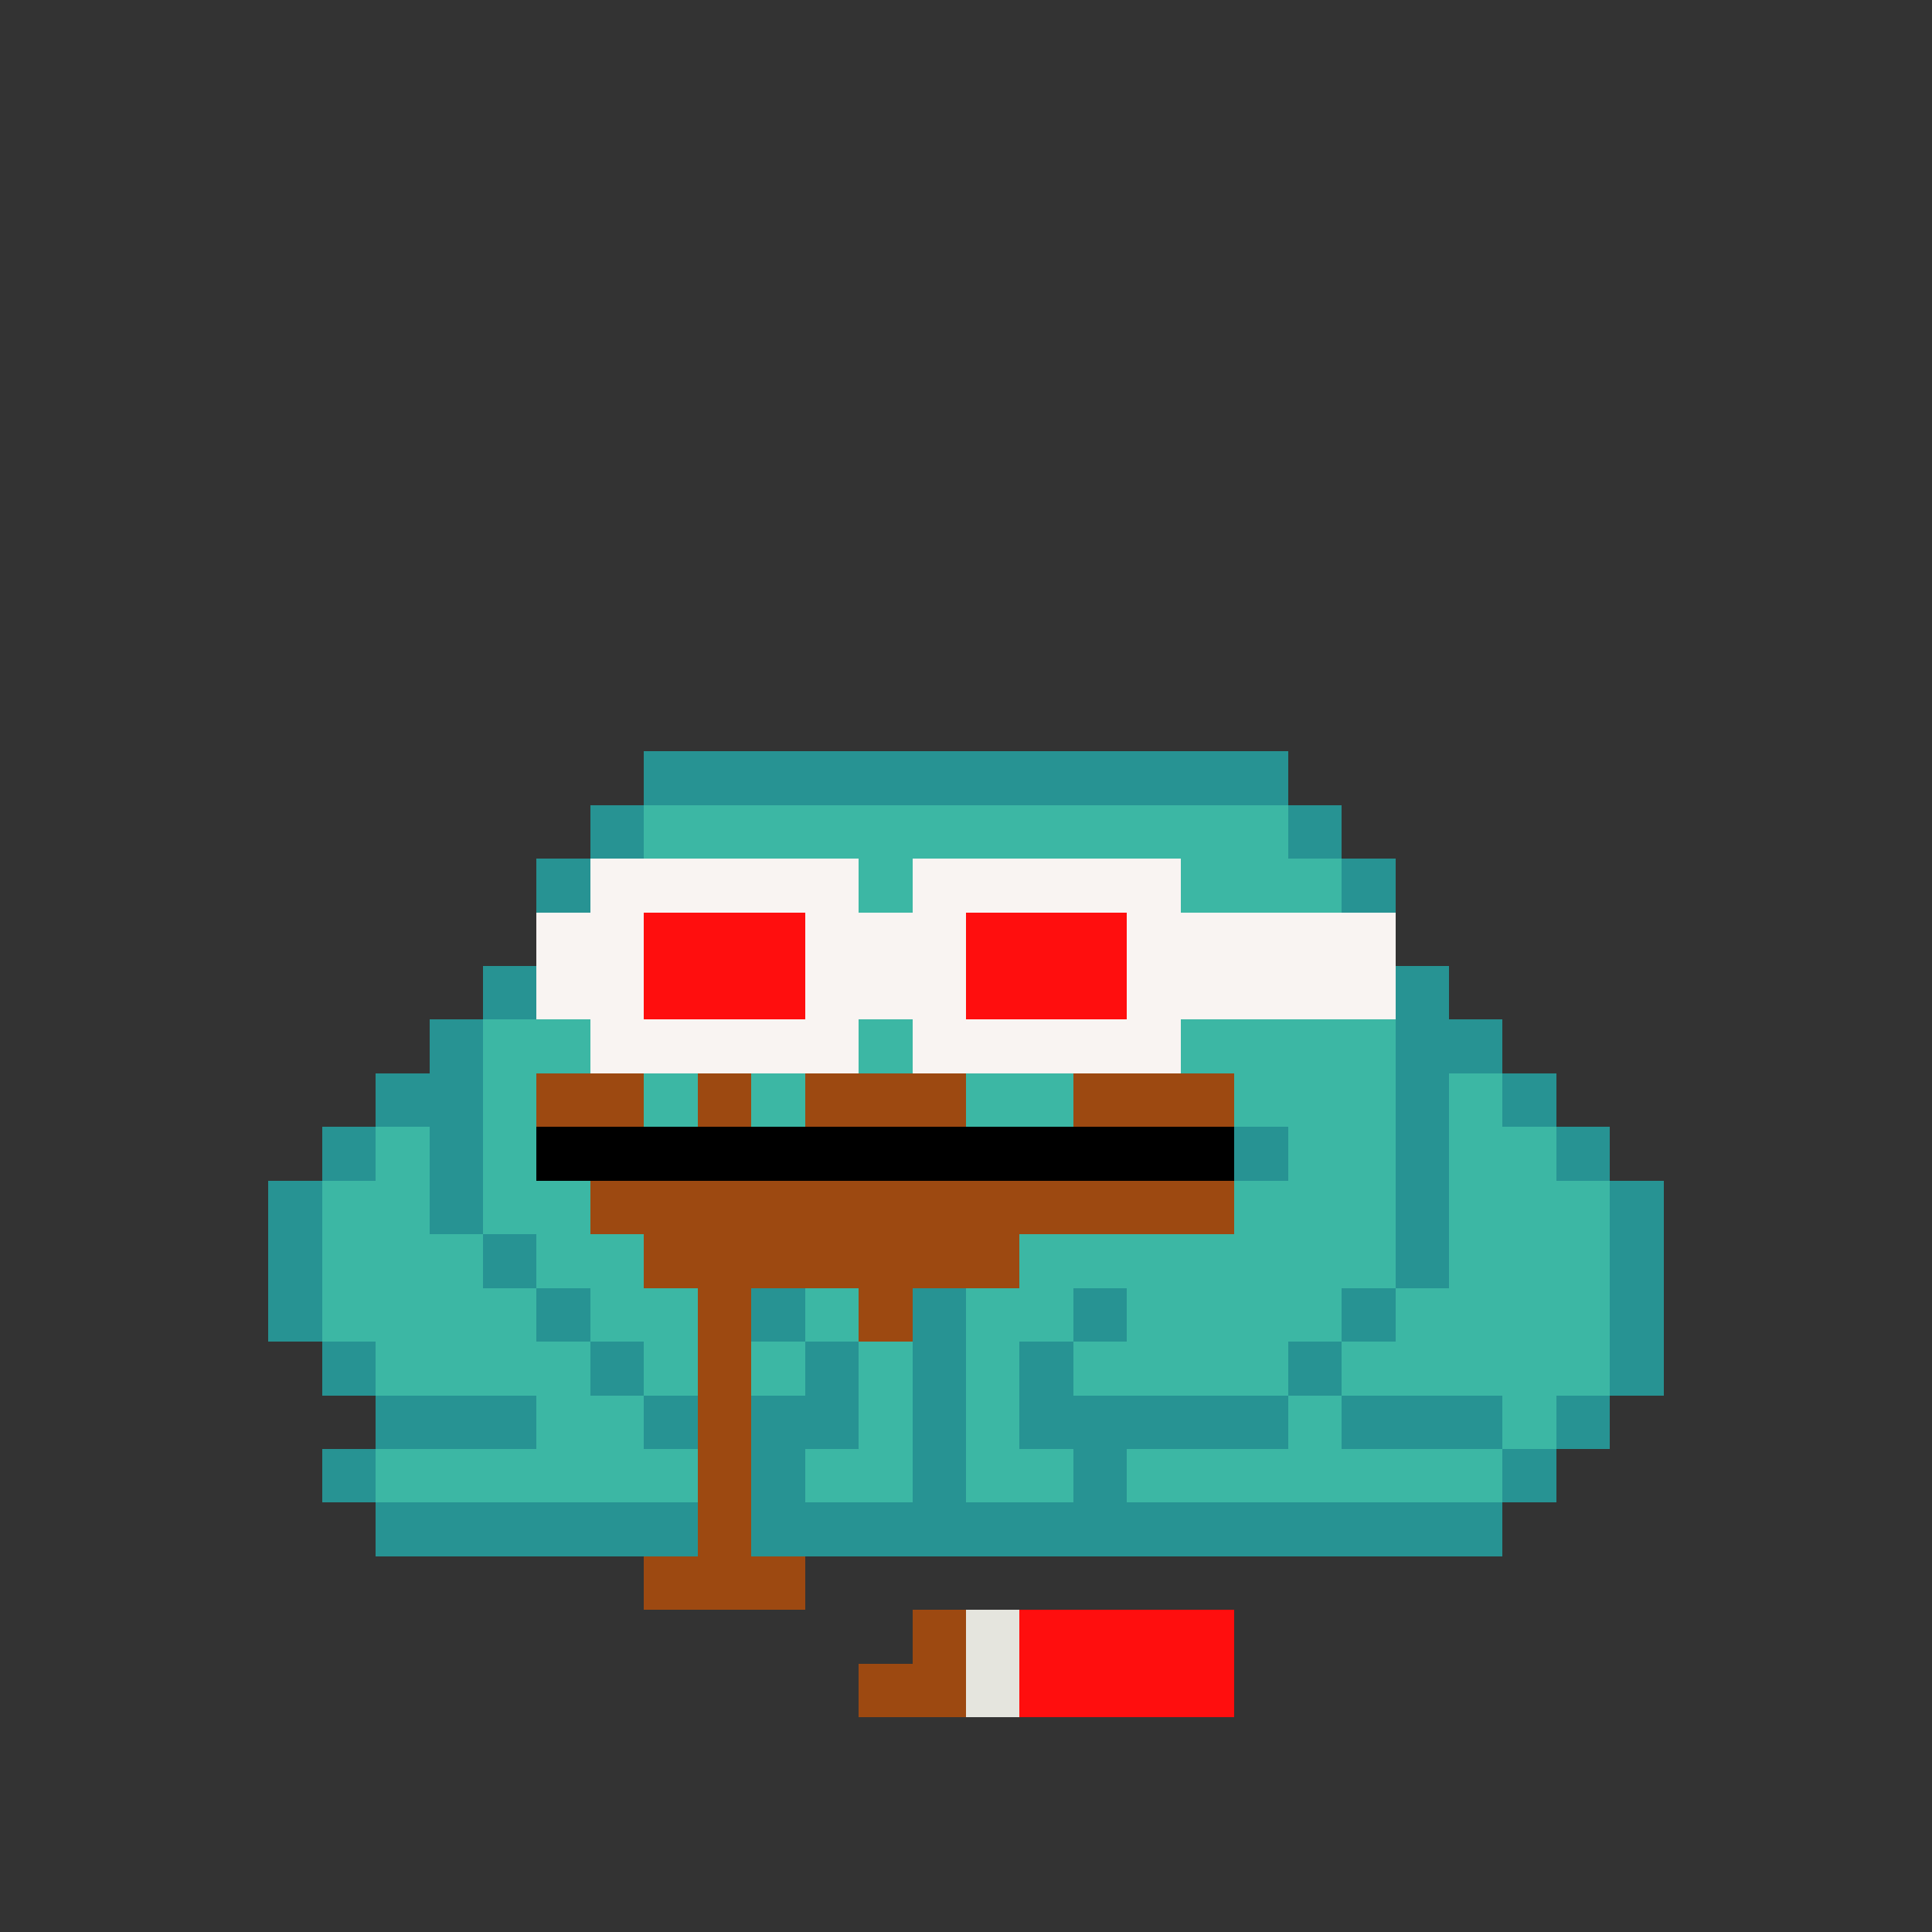 <svg xmlns="http://www.w3.org/2000/svg" shape-rendering="crispEdges" version="1.1" viewBox="0 0 36 36" width="360" height="360"><rect x="0" y="0" width="36" height="36" fill="#333333" stroke="none"/><rect fill="#279393ff" x="12" y="14" height="1" width="12"/><rect fill="#279393ff" x="11" y="15" height="1" width="1"/><rect fill="#3cb7a4ff" x="12" y="15" height="1" width="12"/><rect fill="#279393ff" x="24" y="15" height="1" width="1"/><rect fill="#279393ff" x="10" y="16" height="1" width="1"/><rect fill="#f9f4f2ff" x="11" y="16" height="1" width="5"/><rect fill="#3cb7a4ff" x="16" y="16" height="1" width="1"/><rect fill="#f9f4f2ff" x="17" y="16" height="1" width="5"/><rect fill="#3cb7a4ff" x="22" y="16" height="1" width="3"/><rect fill="#279393ff" x="25" y="16" height="1" width="1"/><rect fill="#f9f4f2ff" x="10" y="17" height="1" width="2"/><rect fill="#ff0e0eff" x="12" y="17" height="1" width="3"/><rect fill="#f9f4f2ff" x="15" y="17" height="1" width="3"/><rect fill="#ff0e0eff" x="18" y="17" height="1" width="3"/><rect fill="#f9f4f2ff" x="21" y="17" height="1" width="5"/><rect fill="#279393ff" x="9" y="18" height="1" width="1"/><rect fill="#f9f4f2ff" x="10" y="18" height="1" width="2"/><rect fill="#ff0e0eff" x="12" y="18" height="1" width="3"/><rect fill="#f9f4f2ff" x="15" y="18" height="1" width="3"/><rect fill="#ff0e0eff" x="18" y="18" height="1" width="3"/><rect fill="#f9f4f2ff" x="21" y="18" height="1" width="5"/><rect fill="#279393ff" x="26" y="18" height="1" width="1"/><rect fill="#279393ff" x="8" y="19" height="1" width="1"/><rect fill="#3cb7a4ff" x="9" y="19" height="1" width="2"/><rect fill="#f9f4f2ff" x="11" y="19" height="1" width="5"/><rect fill="#3cb7a4ff" x="16" y="19" height="1" width="1"/><rect fill="#f9f4f2ff" x="17" y="19" height="1" width="5"/><rect fill="#3cb7a4ff" x="22" y="19" height="1" width="4"/><rect fill="#279393ff" x="26" y="19" height="1" width="2"/><rect fill="#279393ff" x="7" y="20" height="1" width="2"/><rect fill="#3cb7a4ff" x="9" y="20" height="1" width="1"/><rect fill="#9d4911ff" x="10" y="20" height="1" width="2"/><rect fill="#3cb7a4ff" x="12" y="20" height="1" width="1"/><rect fill="#9d4911ff" x="13" y="20" height="1" width="1"/><rect fill="#3cb7a4ff" x="14" y="20" height="1" width="1"/><rect fill="#9d4911ff" x="15" y="20" height="1" width="3"/><rect fill="#3cb7a4ff" x="18" y="20" height="1" width="2"/><rect fill="#9d4911ff" x="20" y="20" height="1" width="3"/><rect fill="#3cb7a4ff" x="23" y="20" height="1" width="3"/><rect fill="#279393ff" x="26" y="20" height="1" width="1"/><rect fill="#3cb7a4ff" x="27" y="20" height="1" width="1"/><rect fill="#279393ff" x="28" y="20" height="1" width="1"/><rect fill="#279393ff" x="6" y="21" height="1" width="1"/><rect fill="#3cb7a4ff" x="7" y="21" height="1" width="1"/><rect fill="#279393ff" x="8" y="21" height="1" width="1"/><rect fill="#3cb7a4ff" x="9" y="21" height="1" width="1"/><rect fill="#000000ff" x="10" y="21" height="1" width="13"/><rect fill="#279393ff" x="23" y="21" height="1" width="1"/><rect fill="#3cb7a4ff" x="24" y="21" height="1" width="2"/><rect fill="#279393ff" x="26" y="21" height="1" width="1"/><rect fill="#3cb7a4ff" x="27" y="21" height="1" width="2"/><rect fill="#279393ff" x="29" y="21" height="1" width="1"/><rect fill="#279393ff" x="5" y="22" height="1" width="1"/><rect fill="#3cb7a4ff" x="6" y="22" height="1" width="2"/><rect fill="#279393ff" x="8" y="22" height="1" width="1"/><rect fill="#3cb7a4ff" x="9" y="22" height="1" width="2"/><rect fill="#9d4911ff" x="11" y="22" height="1" width="12"/><rect fill="#3cb7a4ff" x="23" y="22" height="1" width="3"/><rect fill="#279393ff" x="26" y="22" height="1" width="1"/><rect fill="#3cb7a4ff" x="27" y="22" height="1" width="3"/><rect fill="#279393ff" x="30" y="22" height="1" width="1"/><rect fill="#279393ff" x="5" y="23" height="1" width="1"/><rect fill="#3cb7a4ff" x="6" y="23" height="1" width="3"/><rect fill="#279393ff" x="9" y="23" height="1" width="1"/><rect fill="#3cb7a4ff" x="10" y="23" height="1" width="2"/><rect fill="#9d4911ff" x="12" y="23" height="1" width="7"/><rect fill="#3cb7a4ff" x="19" y="23" height="1" width="7"/><rect fill="#279393ff" x="26" y="23" height="1" width="1"/><rect fill="#3cb7a4ff" x="27" y="23" height="1" width="3"/><rect fill="#279393ff" x="30" y="23" height="1" width="1"/><rect fill="#279393ff" x="5" y="24" height="1" width="1"/><rect fill="#3cb7a4ff" x="6" y="24" height="1" width="4"/><rect fill="#279393ff" x="10" y="24" height="1" width="1"/><rect fill="#3cb7a4ff" x="11" y="24" height="1" width="2"/><rect fill="#9d4911ff" x="13" y="24" height="1" width="1"/><rect fill="#279393ff" x="14" y="24" height="1" width="1"/><rect fill="#3cb7a4ff" x="15" y="24" height="1" width="1"/><rect fill="#9d4911ff" x="16" y="24" height="1" width="1"/><rect fill="#279393ff" x="17" y="24" height="1" width="1"/><rect fill="#3cb7a4ff" x="18" y="24" height="1" width="2"/><rect fill="#279393ff" x="20" y="24" height="1" width="1"/><rect fill="#3cb7a4ff" x="21" y="24" height="1" width="4"/><rect fill="#279393ff" x="25" y="24" height="1" width="1"/><rect fill="#3cb7a4ff" x="26" y="24" height="1" width="4"/><rect fill="#279393ff" x="30" y="24" height="1" width="1"/><rect fill="#279393ff" x="6" y="25" height="1" width="1"/><rect fill="#3cb7a4ff" x="7" y="25" height="1" width="4"/><rect fill="#279393ff" x="11" y="25" height="1" width="1"/><rect fill="#3cb7a4ff" x="12" y="25" height="1" width="1"/><rect fill="#9d4911ff" x="13" y="25" height="1" width="1"/><rect fill="#3cb7a4ff" x="14" y="25" height="1" width="1"/><rect fill="#279393ff" x="15" y="25" height="1" width="1"/><rect fill="#3cb7a4ff" x="16" y="25" height="1" width="1"/><rect fill="#279393ff" x="17" y="25" height="1" width="1"/><rect fill="#3cb7a4ff" x="18" y="25" height="1" width="1"/><rect fill="#279393ff" x="19" y="25" height="1" width="1"/><rect fill="#3cb7a4ff" x="20" y="25" height="1" width="4"/><rect fill="#279393ff" x="24" y="25" height="1" width="1"/><rect fill="#3cb7a4ff" x="25" y="25" height="1" width="5"/><rect fill="#279393ff" x="30" y="25" height="1" width="1"/><rect fill="#279393ff" x="7" y="26" height="1" width="3"/><rect fill="#3cb7a4ff" x="10" y="26" height="1" width="2"/><rect fill="#279393ff" x="12" y="26" height="1" width="1"/><rect fill="#9d4911ff" x="13" y="26" height="1" width="1"/><rect fill="#279393ff" x="14" y="26" height="1" width="2"/><rect fill="#3cb7a4ff" x="16" y="26" height="1" width="1"/><rect fill="#279393ff" x="17" y="26" height="1" width="1"/><rect fill="#3cb7a4ff" x="18" y="26" height="1" width="1"/><rect fill="#279393ff" x="19" y="26" height="1" width="5"/><rect fill="#3cb7a4ff" x="24" y="26" height="1" width="1"/><rect fill="#279393ff" x="25" y="26" height="1" width="3"/><rect fill="#3cb7a4ff" x="28" y="26" height="1" width="1"/><rect fill="#279393ff" x="29" y="26" height="1" width="1"/><rect fill="#279393ff" x="6" y="27" height="1" width="1"/><rect fill="#3cb7a4ff" x="7" y="27" height="1" width="6"/><rect fill="#9d4911ff" x="13" y="27" height="1" width="1"/><rect fill="#279393ff" x="14" y="27" height="1" width="1"/><rect fill="#3cb7a4ff" x="15" y="27" height="1" width="2"/><rect fill="#279393ff" x="17" y="27" height="1" width="1"/><rect fill="#3cb7a4ff" x="18" y="27" height="1" width="2"/><rect fill="#279393ff" x="20" y="27" height="1" width="1"/><rect fill="#3cb7a4ff" x="21" y="27" height="1" width="7"/><rect fill="#279393ff" x="28" y="27" height="1" width="1"/><rect fill="#279393ff" x="7" y="28" height="1" width="6"/><rect fill="#9d4911ff" x="13" y="28" height="1" width="1"/><rect fill="#279393ff" x="14" y="28" height="1" width="14"/><rect fill="#9d4911ff" x="12" y="29" height="1" width="3"/><rect fill="#9d4911ff" x="17" y="30" height="1" width="1"/><rect fill="#e5e5deff" x="18" y="30" height="1" width="1"/><rect fill="#ff0e0eff" x="19" y="30" height="1" width="4"/><rect fill="#9d4911ff" x="16" y="31" height="1" width="2"/><rect fill="#e5e5deff" x="18" y="31" height="1" width="1"/><rect fill="#ff0e0eff" x="19" y="31" height="1" width="4"/></svg>
